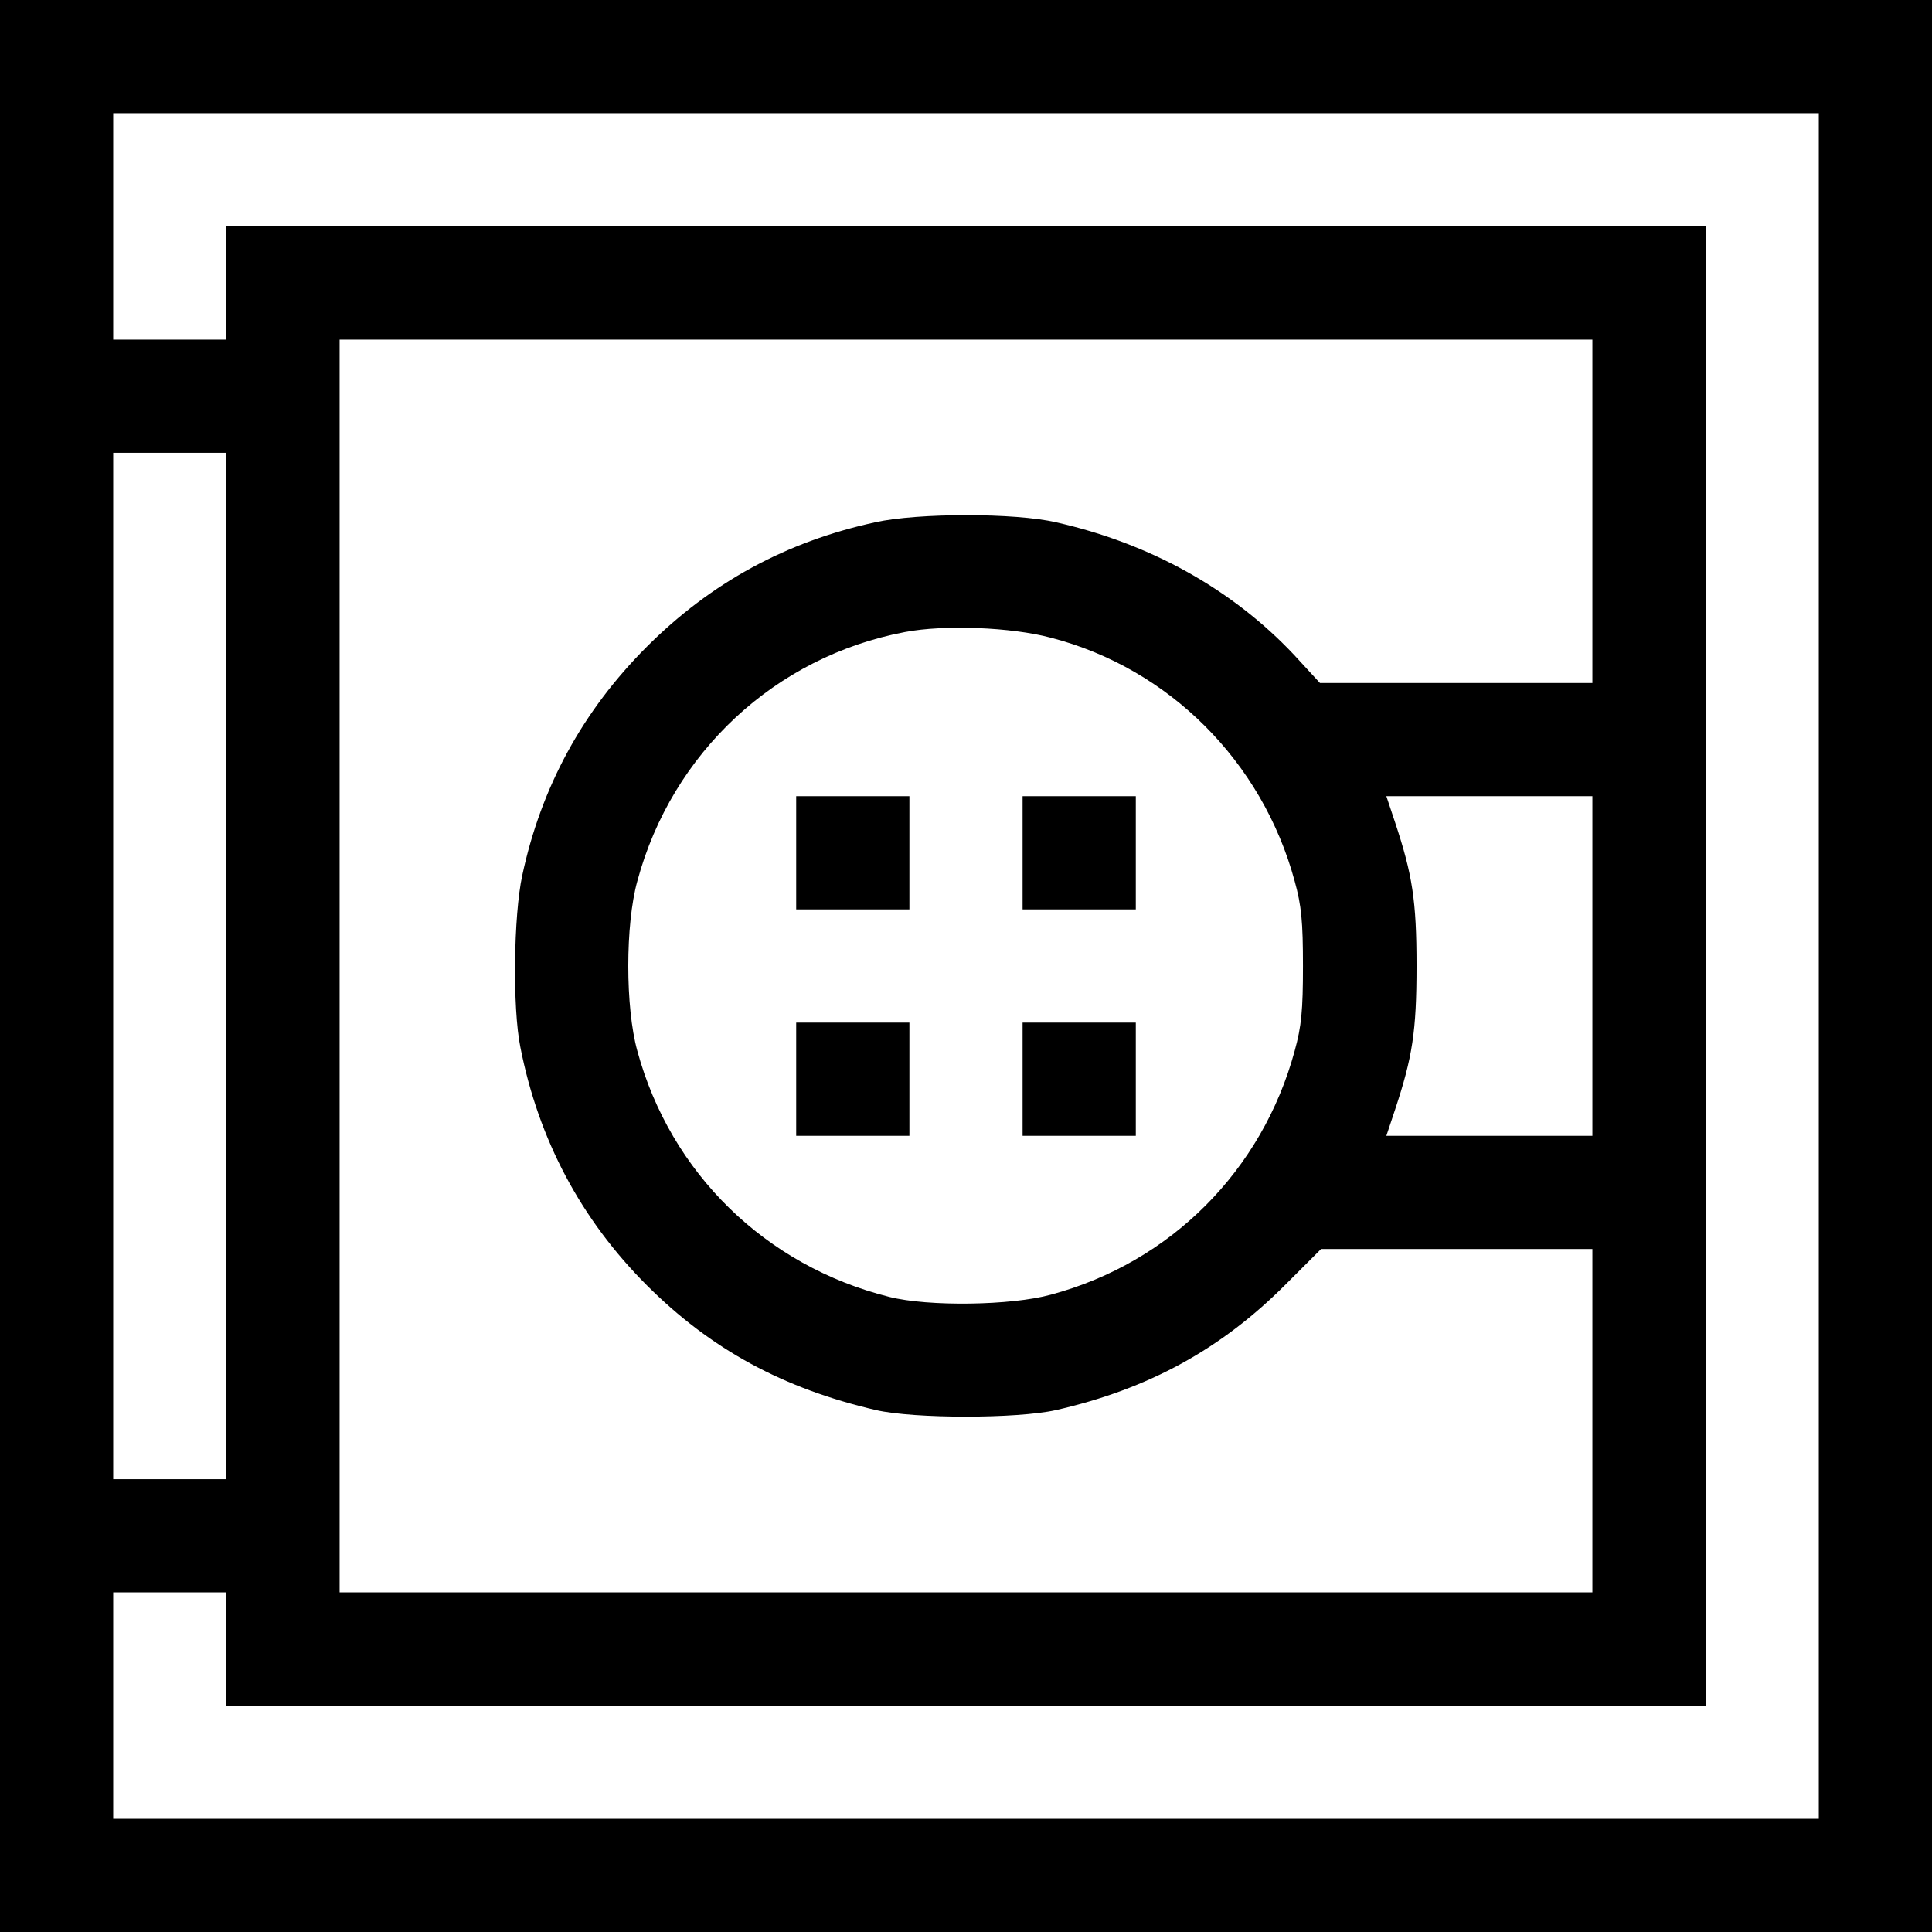 <?xml version="1.0" standalone="no"?>
<!DOCTYPE svg PUBLIC "-//W3C//DTD SVG 20010904//EN"
 "http://www.w3.org/TR/2001/REC-SVG-20010904/DTD/svg10.dtd">
<svg version="1.0" xmlns="http://www.w3.org/2000/svg"
 width="512pt" height="512pt" viewBox="0 0 512 512"
 preserveAspectRatio="xMidYMid meet">

<g transform="translate(0,512) scale(0.1,-0.1)"
fill="#000000" stroke="none">
<path d="M0 2560 l0 -2560 2560 0 2560 0 0 2560 0 2560 -2560 0 -2560 0 0
-2560z m4820 0 l0 -2260 -2260 0 -2260 0 0 300 0 300 150 0 150 0 0 -150 0
-150 1960 0 1960 0 0 1960 0 1960 -1960 0 -1960 0 0 -150 0 -150 -150 0 -150
0 0 300 0 300 2260 0 2260 0 0 -2260z m-600 1205 l0 -455 -361 0 -361 0 -69
75 c-163 173 -381 295 -631 351 -107 25 -366 25 -478 0 -236 -51 -436 -160
-606 -330 -170 -170 -280 -372 -330 -606 -23 -106 -26 -352 -5 -455 48 -245
161 -457 335 -631 170 -170 362 -274 608 -331 101 -23 373 -23 476 0 246 56
439 162 610 334 l93 93 360 0 359 0 0 -455 0 -455 -1660 0 -1660 0 0 1660 0
1660 1660 0 1660 0 0 -455z m-3620 -1205 l0 -1360 -150 0 -150 0 0 1360 0
1360 150 0 150 0 0 -1360z m2185 870 c313 -81 560 -328 646 -645 18 -65 22
-107 22 -225 0 -118 -4 -160 -22 -225 -86 -317 -329 -561 -646 -646 -105 -29
-325 -32 -428 -6 -328 82 -580 328 -668 652 -32 115 -32 335 0 450 92 341 366
595 709 660 104 20 282 13 387 -15z m1435 -870 l0 -450 -273 0 -273 0 23 69
c46 139 57 207 57 381 0 174 -11 242 -57 381 l-23 69 273 0 273 0 0 -450z"/>
<path d="M2110 2860 l0 -150 150 0 150 0 0 150 0 150 -150 0 -150 0 0 -150z"/>
<path d="M2710 2860 l0 -150 150 0 150 0 0 150 0 150 -150 0 -150 0 0 -150z"/>
<path d="M2110 2260 l0 -150 150 0 150 0 0 150 0 150 -150 0 -150 0 0 -150z"/>
<path d="M2710 2260 l0 -150 150 0 150 0 0 150 0 150 -150 0 -150 0 0 -150z"/>
</g>
</svg>

